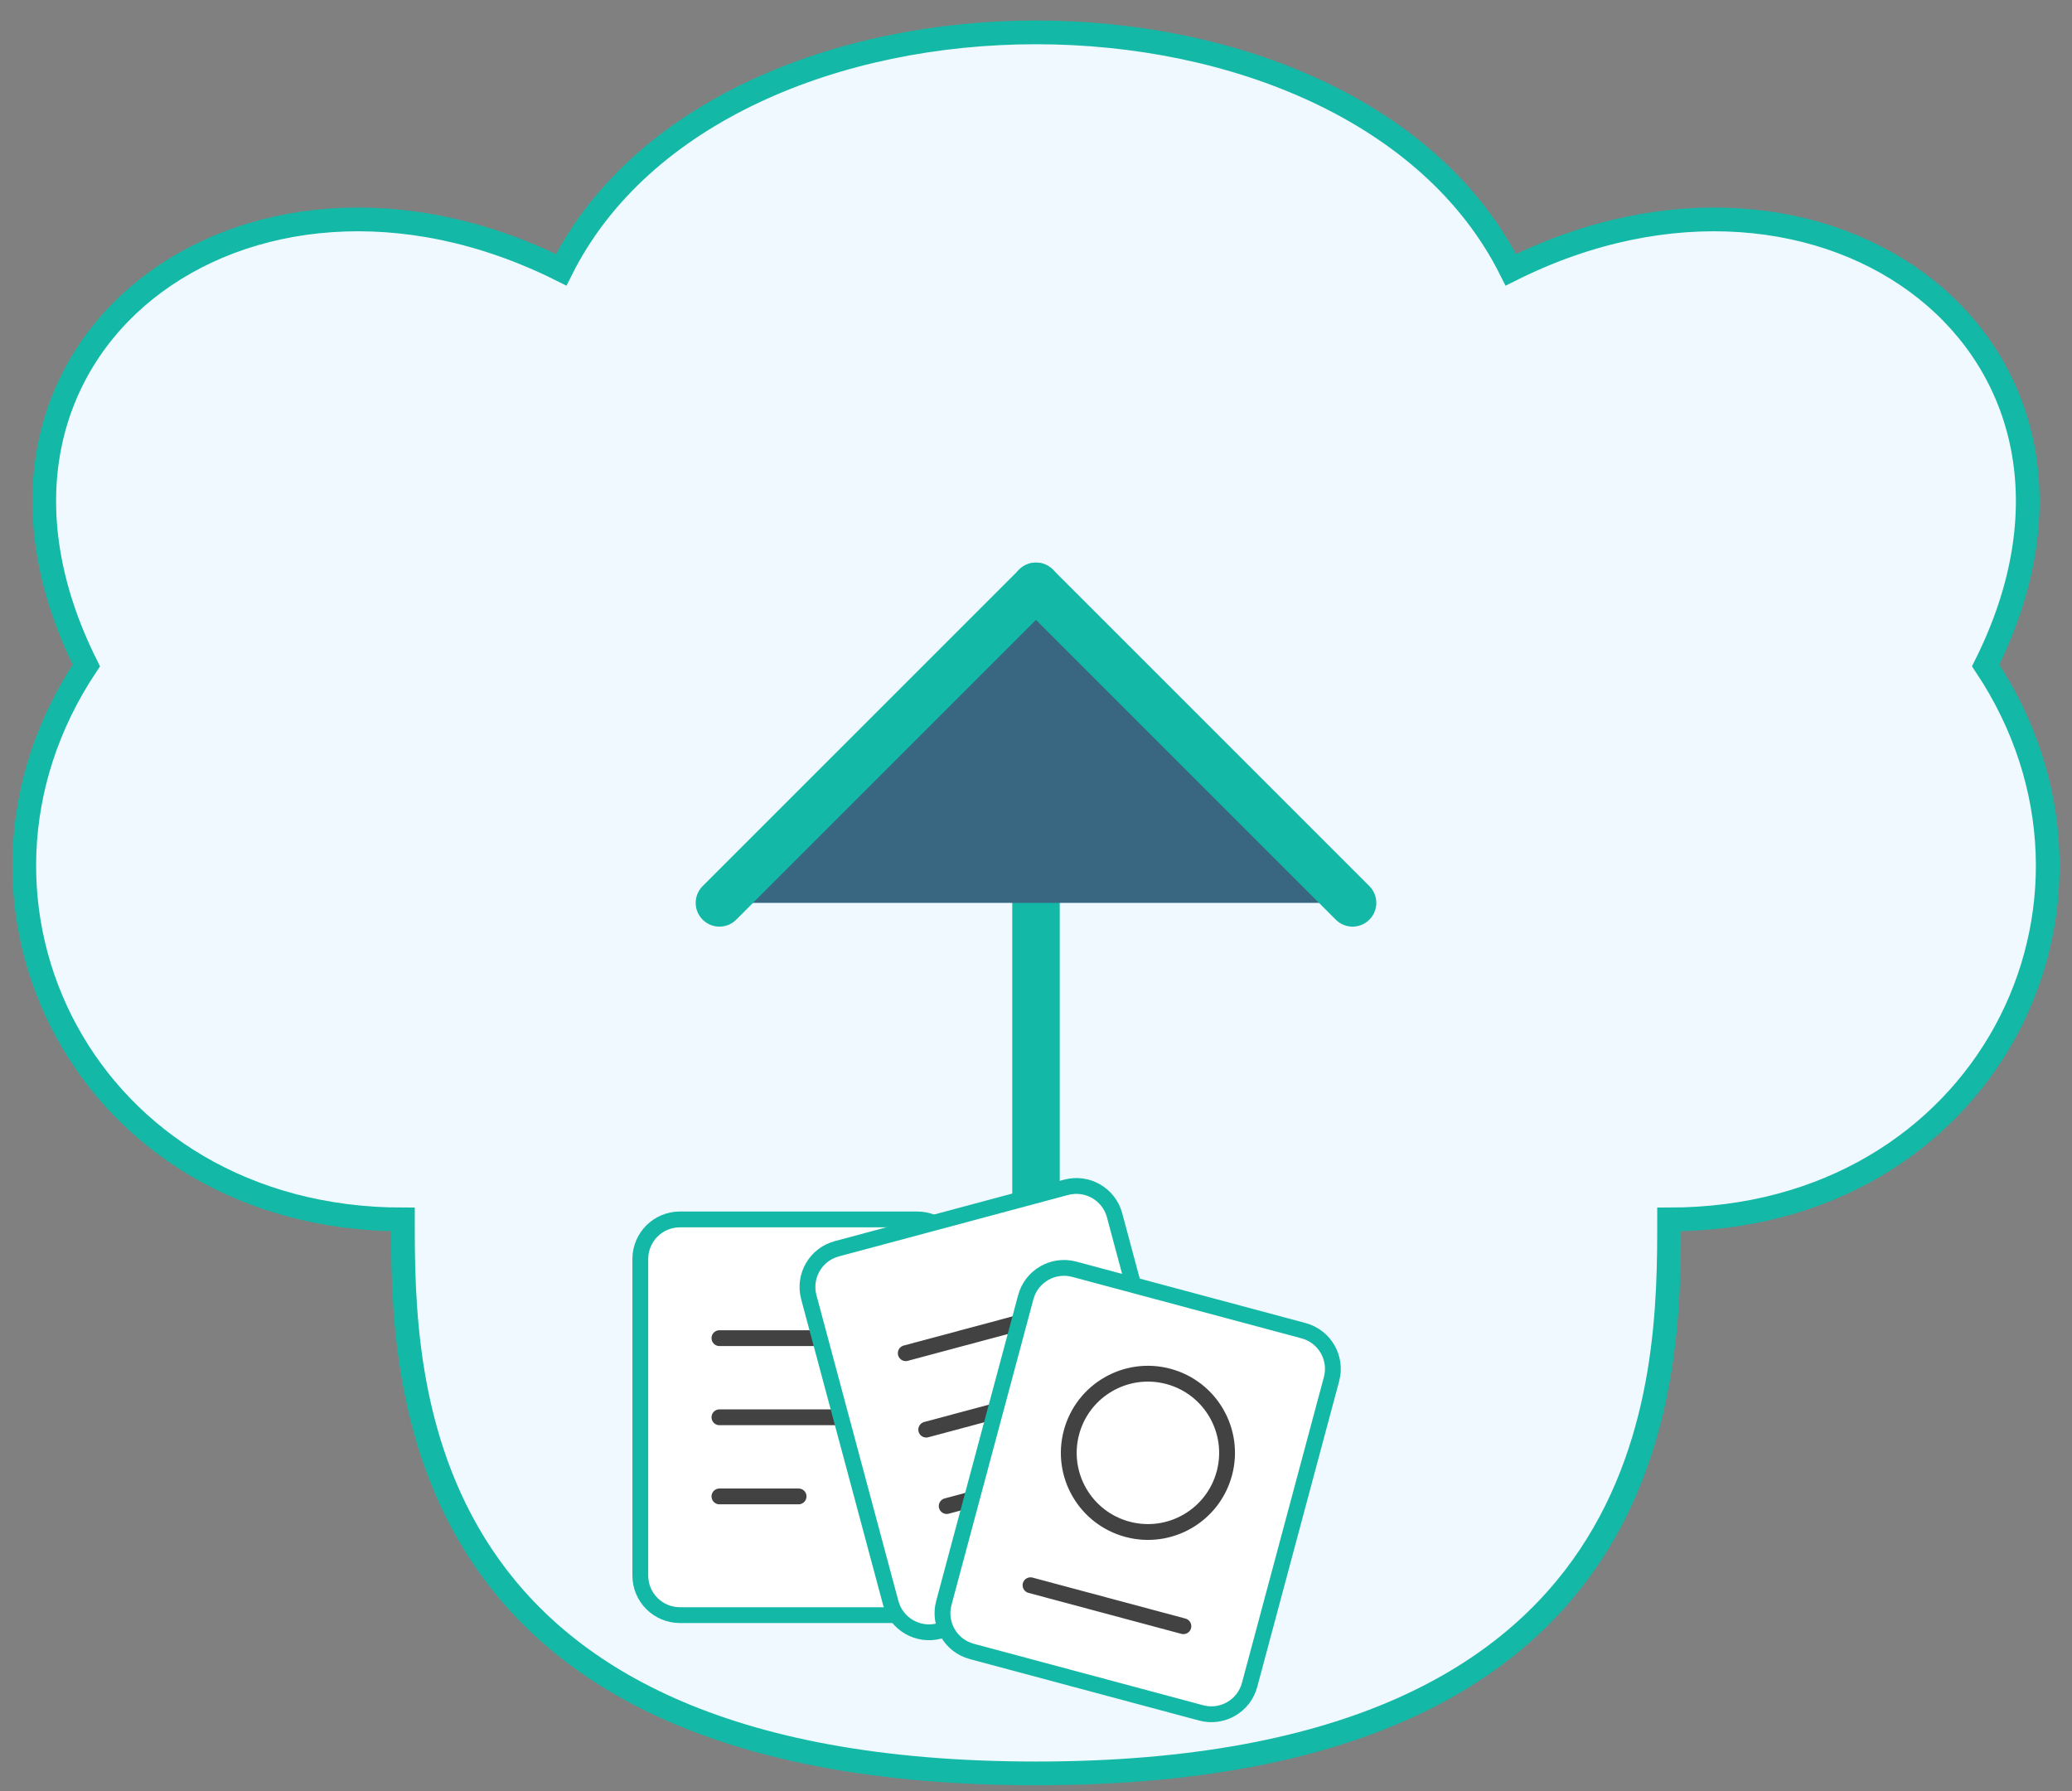 <svg width="96" height="83" viewBox="0 0 96 83" fill="none" xmlns="http://www.w3.org/2000/svg">
<rect x="0" y="0" width="96" height="83" fill="#808080" stroke="none"/>
<path d="M48 82.167C18.667 82.167 18.667 63.833 18.667 56.5C4 56.5 -3.333 41.833 4 30.833C-3.333 16.167 11.333 5.167 26 12.5C33.333 -2.167 62.667 -2.167 70 12.5C84.667 5.167 99.333 16.167 92 30.833C99.333 41.833 92 56.5 77.333 56.5C77.333 63.833 77.333 82.167 48 82.167Z" fill="#F0F9FF" stroke="#14B8A6" stroke-width="1.1" stroke-linecap="round"/>
<path d="M48 56.5V27.167V56.5Z" fill="black"/>
<path d="M48 56.5V27.167" stroke="#14B8A6" stroke-width="2.2" stroke-linecap="round"/>
<path d="M33.333 41.833L48 27.167L62.667 41.833" fill="#396782"/>
<path d="M33.333 41.833L48 27.167L62.667 41.833" stroke="#14B8A6" stroke-width="2.2" stroke-linecap="round" stroke-linejoin="round"/>
<path d="M42.5 56.5H31.5C30.488 56.5 29.667 57.321 29.667 58.333V73C29.667 74.013 30.488 74.833 31.5 74.833H42.5C43.513 74.833 44.333 74.013 44.333 73V58.333C44.333 57.321 43.513 56.5 42.5 56.5Z" fill="white" stroke="#14B8A6" stroke-width="0.733"/>
<path d="M33.333 62H40.667" stroke="#424242" stroke-width="0.733" stroke-linecap="round"/>
<path d="M33.333 65.667H40.667" stroke="#424242" stroke-width="0.733" stroke-linecap="round"/>
<path d="M33.333 69.333H37" stroke="#424242" stroke-width="0.733" stroke-linecap="round"/>
<path d="M49.396 55.012L38.771 57.859C37.793 58.121 37.212 59.126 37.474 60.104L41.27 74.271C41.533 75.249 42.538 75.829 43.516 75.567L54.141 72.721C55.119 72.458 55.7 71.453 55.437 70.475L51.641 56.308C51.379 55.33 50.374 54.75 49.396 55.012Z" fill="white" stroke="#14B8A6" stroke-width="0.733"/>
<path d="M41.965 62.697L49.049 60.799" stroke="#424242" stroke-width="0.733" stroke-linecap="round"/>
<path d="M42.914 66.239L49.998 64.341" stroke="#424242" stroke-width="0.733" stroke-linecap="round"/>
<path d="M43.863 69.78L47.405 68.831" stroke="#424242" stroke-width="0.733" stroke-linecap="round"/>
<path d="M60.396 61.655L49.771 58.808C48.793 58.546 47.788 59.126 47.526 60.104L43.73 74.271C43.467 75.249 44.048 76.254 45.026 76.516L55.651 79.364C56.629 79.626 57.634 79.045 57.896 78.067L61.692 63.9C61.955 62.922 61.374 61.917 60.396 61.655Z" fill="white" stroke="#14B8A6" stroke-width="0.733"/>
<path d="M52.236 70.856C54.193 71.381 56.203 70.22 56.727 68.264C57.251 66.308 56.09 64.297 54.135 63.773C52.178 63.249 50.168 64.41 49.644 66.366C49.12 68.322 50.28 70.332 52.236 70.856Z" stroke="#424242" stroke-width="0.733"/>
<path d="M47.746 73.449L54.829 75.347" stroke="#424242" stroke-width="0.733" stroke-linecap="round"/>
</svg>
